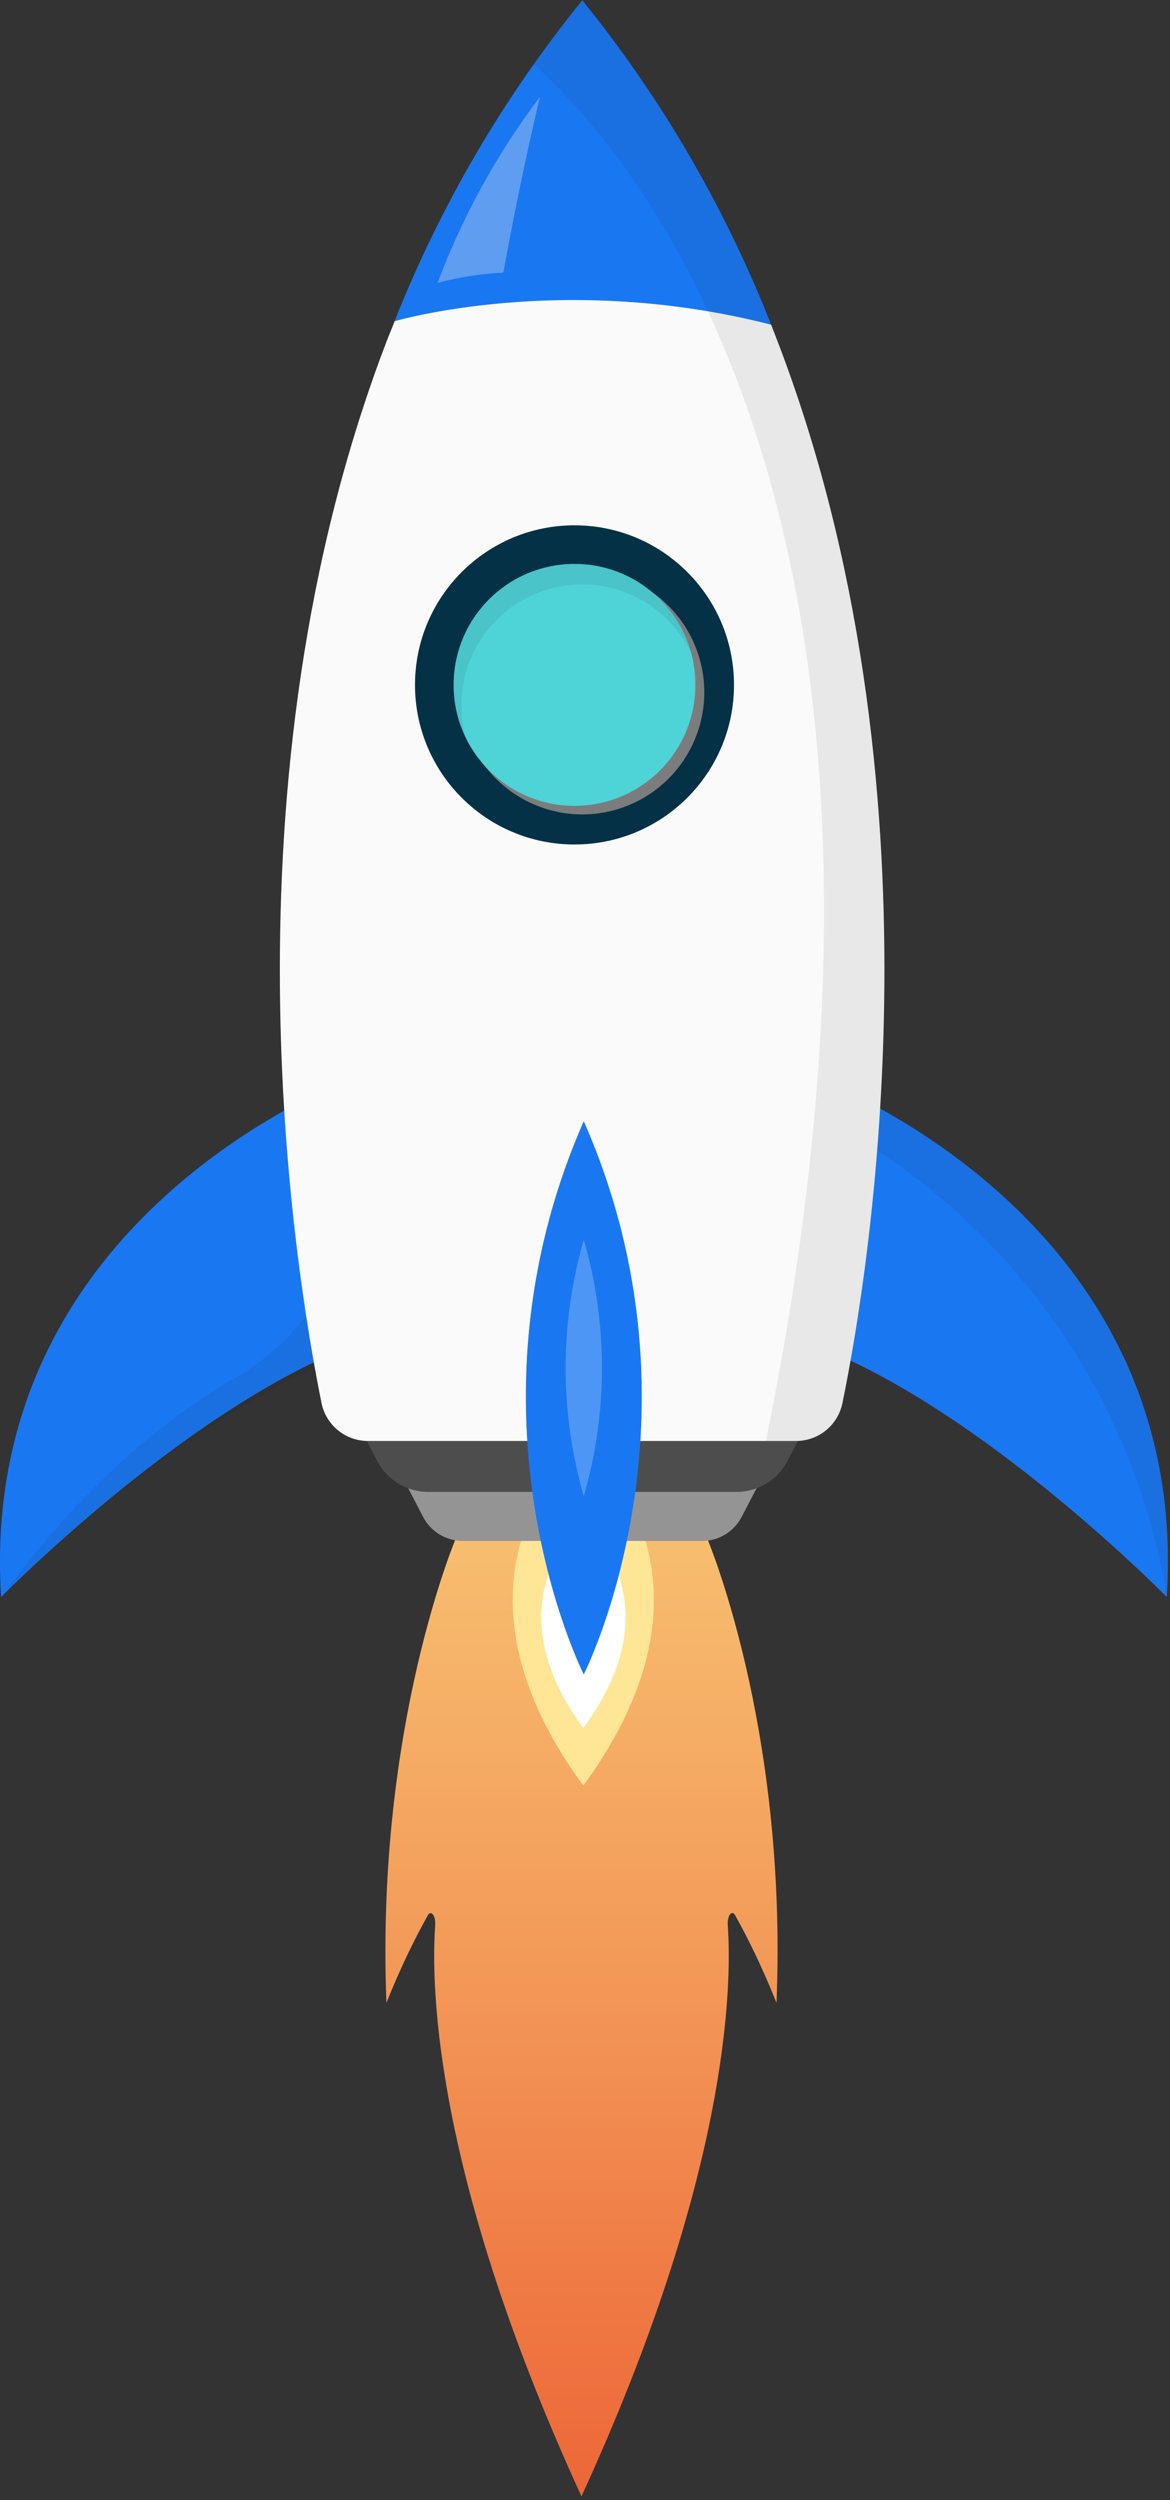 <svg width="302" height="645" viewBox="0 0 302 645" fill="none" xmlns="http://www.w3.org/2000/svg">
<rect x="0" y="0" width="302" height="645" fill="#333333" stroke="none"/>
<path d="M182.254 396.178H117.94C117.94 396.178 96.905 444.947 99.745 516.69C103.024 508.504 106.606 500.936 110.455 494.065C110.646 493.759 110.874 493.586 111.11 493.567C111.346 493.547 111.579 493.683 111.78 493.956C111.981 494.23 112.141 494.629 112.239 495.102C112.337 495.576 112.369 496.103 112.331 496.617C111.192 512.822 112.173 561.437 150.089 644.008C188.004 561.437 188.986 512.822 187.846 496.617C187.805 496.097 187.835 495.561 187.934 495.08C188.032 494.598 188.194 494.194 188.399 493.918C188.603 493.643 188.84 493.509 189.079 493.535C189.318 493.562 189.548 493.746 189.739 494.065C193.58 500.943 197.157 508.51 200.432 516.69C203.342 444.947 182.254 396.178 182.254 396.178Z" fill="url(#paint0_linear_166_552)"/>
<path d="M150.562 372.059C150.562 372.059 109.548 404.608 150.562 460.666C191.559 404.608 150.562 372.059 150.562 372.059Z" fill="#FFE697"/>
<path d="M150.558 392.862C150.558 392.862 126.124 412.305 150.558 445.814C175.114 412.322 150.558 392.862 150.558 392.862Z" fill="white"/>
<path d="M104.538 382.338L109.198 391.309C110.172 393.185 111.642 394.759 113.449 395.857C115.255 396.956 117.328 397.538 119.443 397.54H181.208C183.322 397.538 185.396 396.956 187.202 395.857C189.009 394.759 190.479 393.185 191.453 391.309L196.113 382.338H104.538Z" fill="#949494"/>
<path d="M91.344 365.304L97.33 376.858C98.58 379.279 100.473 381.309 102.8 382.725C105.127 384.141 107.8 384.889 110.524 384.886H190.092C192.816 384.889 195.489 384.141 197.816 382.725C200.143 381.309 202.036 379.279 203.286 376.858L209.272 365.304H91.344Z" fill="#4D4D4D"/>
<path d="M207.197 276.679C207.197 276.679 307.568 311.148 301.18 412.008C301.18 412.008 216.674 325.931 170.686 344.343L207.197 276.679Z" fill="#1A77F2"/>
<path opacity="0.08" d="M207.197 276.679L170.686 344.361C172.388 343.708 174.139 343.189 175.921 342.808L213.34 289.262C213.34 289.262 285.944 322.318 301.25 412.025C307.568 311.201 207.197 276.679 207.197 276.679Z" fill="#1D1D1D"/>
<path d="M94.276 276.679C94.276 276.679 -6.095 311.201 0.292 412.008C0.292 412.008 84.799 325.931 130.787 344.343L94.276 276.679Z" fill="#1A77F2"/>
<g opacity="0.08">
<path d="M127.719 347.38L91.207 279.786C91.207 279.786 90.195 280.135 88.45 280.833C93.239 294.613 93.061 309.635 87.945 323.297C82.83 336.96 73.1 348.406 60.438 355.653C42.06 366.299 20.925 383.717 0.296 412.078C15.777 396.981 86.897 331.027 127.719 347.38Z" fill="#1D1D1D"/>
</g>
<path d="M199.059 83.843C187.19 53.587 170.744 25.333 150.296 0.07C130.019 25.068 113.67 53.011 101.812 82.936C133.838 75.487 167.179 75.798 199.059 83.843Z" fill="#1A77F2"/>
<path opacity="0.33" d="M139.392 24.975C128.307 39.619 119.401 55.791 112.951 72.988C118.49 71.482 124.18 70.598 129.915 70.352C134.977 42.672 139.392 24.975 139.392 24.975Z" fill="#EBEBEB"/>
<path opacity="0.33" d="M123.791 94.961C118.055 95.176 112.363 96.048 106.826 97.561C71.397 188.909 85.691 315.232 90.735 350.888C91.118 353.573 92.471 356.025 94.539 357.781C96.606 359.537 99.245 360.475 101.957 360.418L115.78 360.068C117.526 360.039 119.24 359.597 120.783 358.779C122.325 357.96 123.652 356.787 124.655 355.358C125.658 353.928 126.308 352.281 126.552 350.551C126.796 348.822 126.627 347.06 126.059 345.408C99.112 267.324 112.725 156.412 123.791 94.961Z" fill="#EBEBEB"/>
<path d="M200.392 87.264L199.048 83.773C145.363 70.003 101.871 82.866 101.871 82.866L100.126 87.194C55.761 202.086 75.866 326.803 83.004 362.006C83.573 364.753 85.071 367.221 87.245 368.994C89.419 370.767 92.137 371.739 94.942 371.744H205.506C208.311 371.739 211.029 370.767 213.203 368.994C215.377 367.221 216.874 364.753 217.443 362.006C224.651 326.908 244.774 202.156 200.392 87.264Z" fill="#FAFAFA"/>
<path d="M148.29 217.863C171.028 217.863 189.461 199.43 189.461 176.692C189.461 153.954 171.028 135.521 148.29 135.521C125.552 135.521 107.119 153.954 107.119 176.692C107.119 199.43 125.552 217.863 148.29 217.863Z" fill="#043146"/>
<path d="M162.342 207.701C178.416 201.043 186.049 182.615 179.391 166.542C172.733 150.468 154.305 142.835 138.231 149.493C122.157 156.151 114.524 174.578 121.182 190.652C127.84 206.726 146.268 214.359 162.342 207.701Z" fill="#7C7C7C"/>
<path d="M148.294 207.898C165.529 207.898 179.5 193.926 179.5 176.692C179.5 159.458 165.529 145.486 148.294 145.486C131.06 145.486 117.089 159.458 117.089 176.692C117.089 193.926 131.06 207.898 148.294 207.898Z" fill="#4ED3D7"/>
<g opacity="0.08">
<path d="M150.299 150.775C156.157 150.774 161.896 152.426 166.857 155.542C171.818 158.657 175.8 163.108 178.345 168.385C177.186 164.214 175.172 160.331 172.43 156.982C169.688 153.633 166.278 150.892 162.419 148.933C158.559 146.975 154.334 145.841 150.012 145.605C145.69 145.369 141.367 146.036 137.317 147.562C133.267 149.089 129.579 151.443 126.489 154.473C123.398 157.504 120.973 161.144 119.367 165.164C117.761 169.183 117.009 173.493 117.161 177.818C117.312 182.144 118.362 186.39 120.245 190.288C118.947 185.656 118.741 180.786 119.643 176.06C120.544 171.335 122.529 166.883 125.441 163.054C128.354 159.225 132.114 156.124 136.427 153.993C140.74 151.863 145.488 150.761 150.299 150.775Z" fill="#1D1D1D"/>
</g>
<path d="M150.682 289.245C117.05 365.793 150.682 431.974 150.682 431.974C150.682 431.974 184.366 365.793 150.682 289.245Z" fill="#1A77F2"/>
<path opacity="0.23" d="M150.683 319.822C144.436 341.435 144.436 364.374 150.683 385.986C156.941 364.375 156.941 341.433 150.683 319.822Z" fill="white"/>
<path opacity="0.08" d="M200.321 87.264L198.977 83.773C187.108 53.517 170.662 25.263 150.214 0C145.816 5.41 141.697 10.925 137.753 16.51C168.4 44.435 244.878 139.971 197.703 371.727H205.522C208.328 371.721 211.046 370.75 213.22 368.977C215.393 367.203 216.891 364.736 217.46 361.988C224.615 326.908 244.704 202.156 200.321 87.264Z" fill="#1D1D1D"/>
<defs>
<linearGradient id="paint0_linear_166_552" x1="150.089" y1="396.178" x2="150.089" y2="644.008" gradientUnits="userSpaceOnUse">
<stop offset="0.01" stop-color="#F7BD6F"/>
<stop offset="0.45" stop-color="#F39958"/>
<stop offset="1" stop-color="#ED6637"/>
</linearGradient>
</defs>
</svg>
